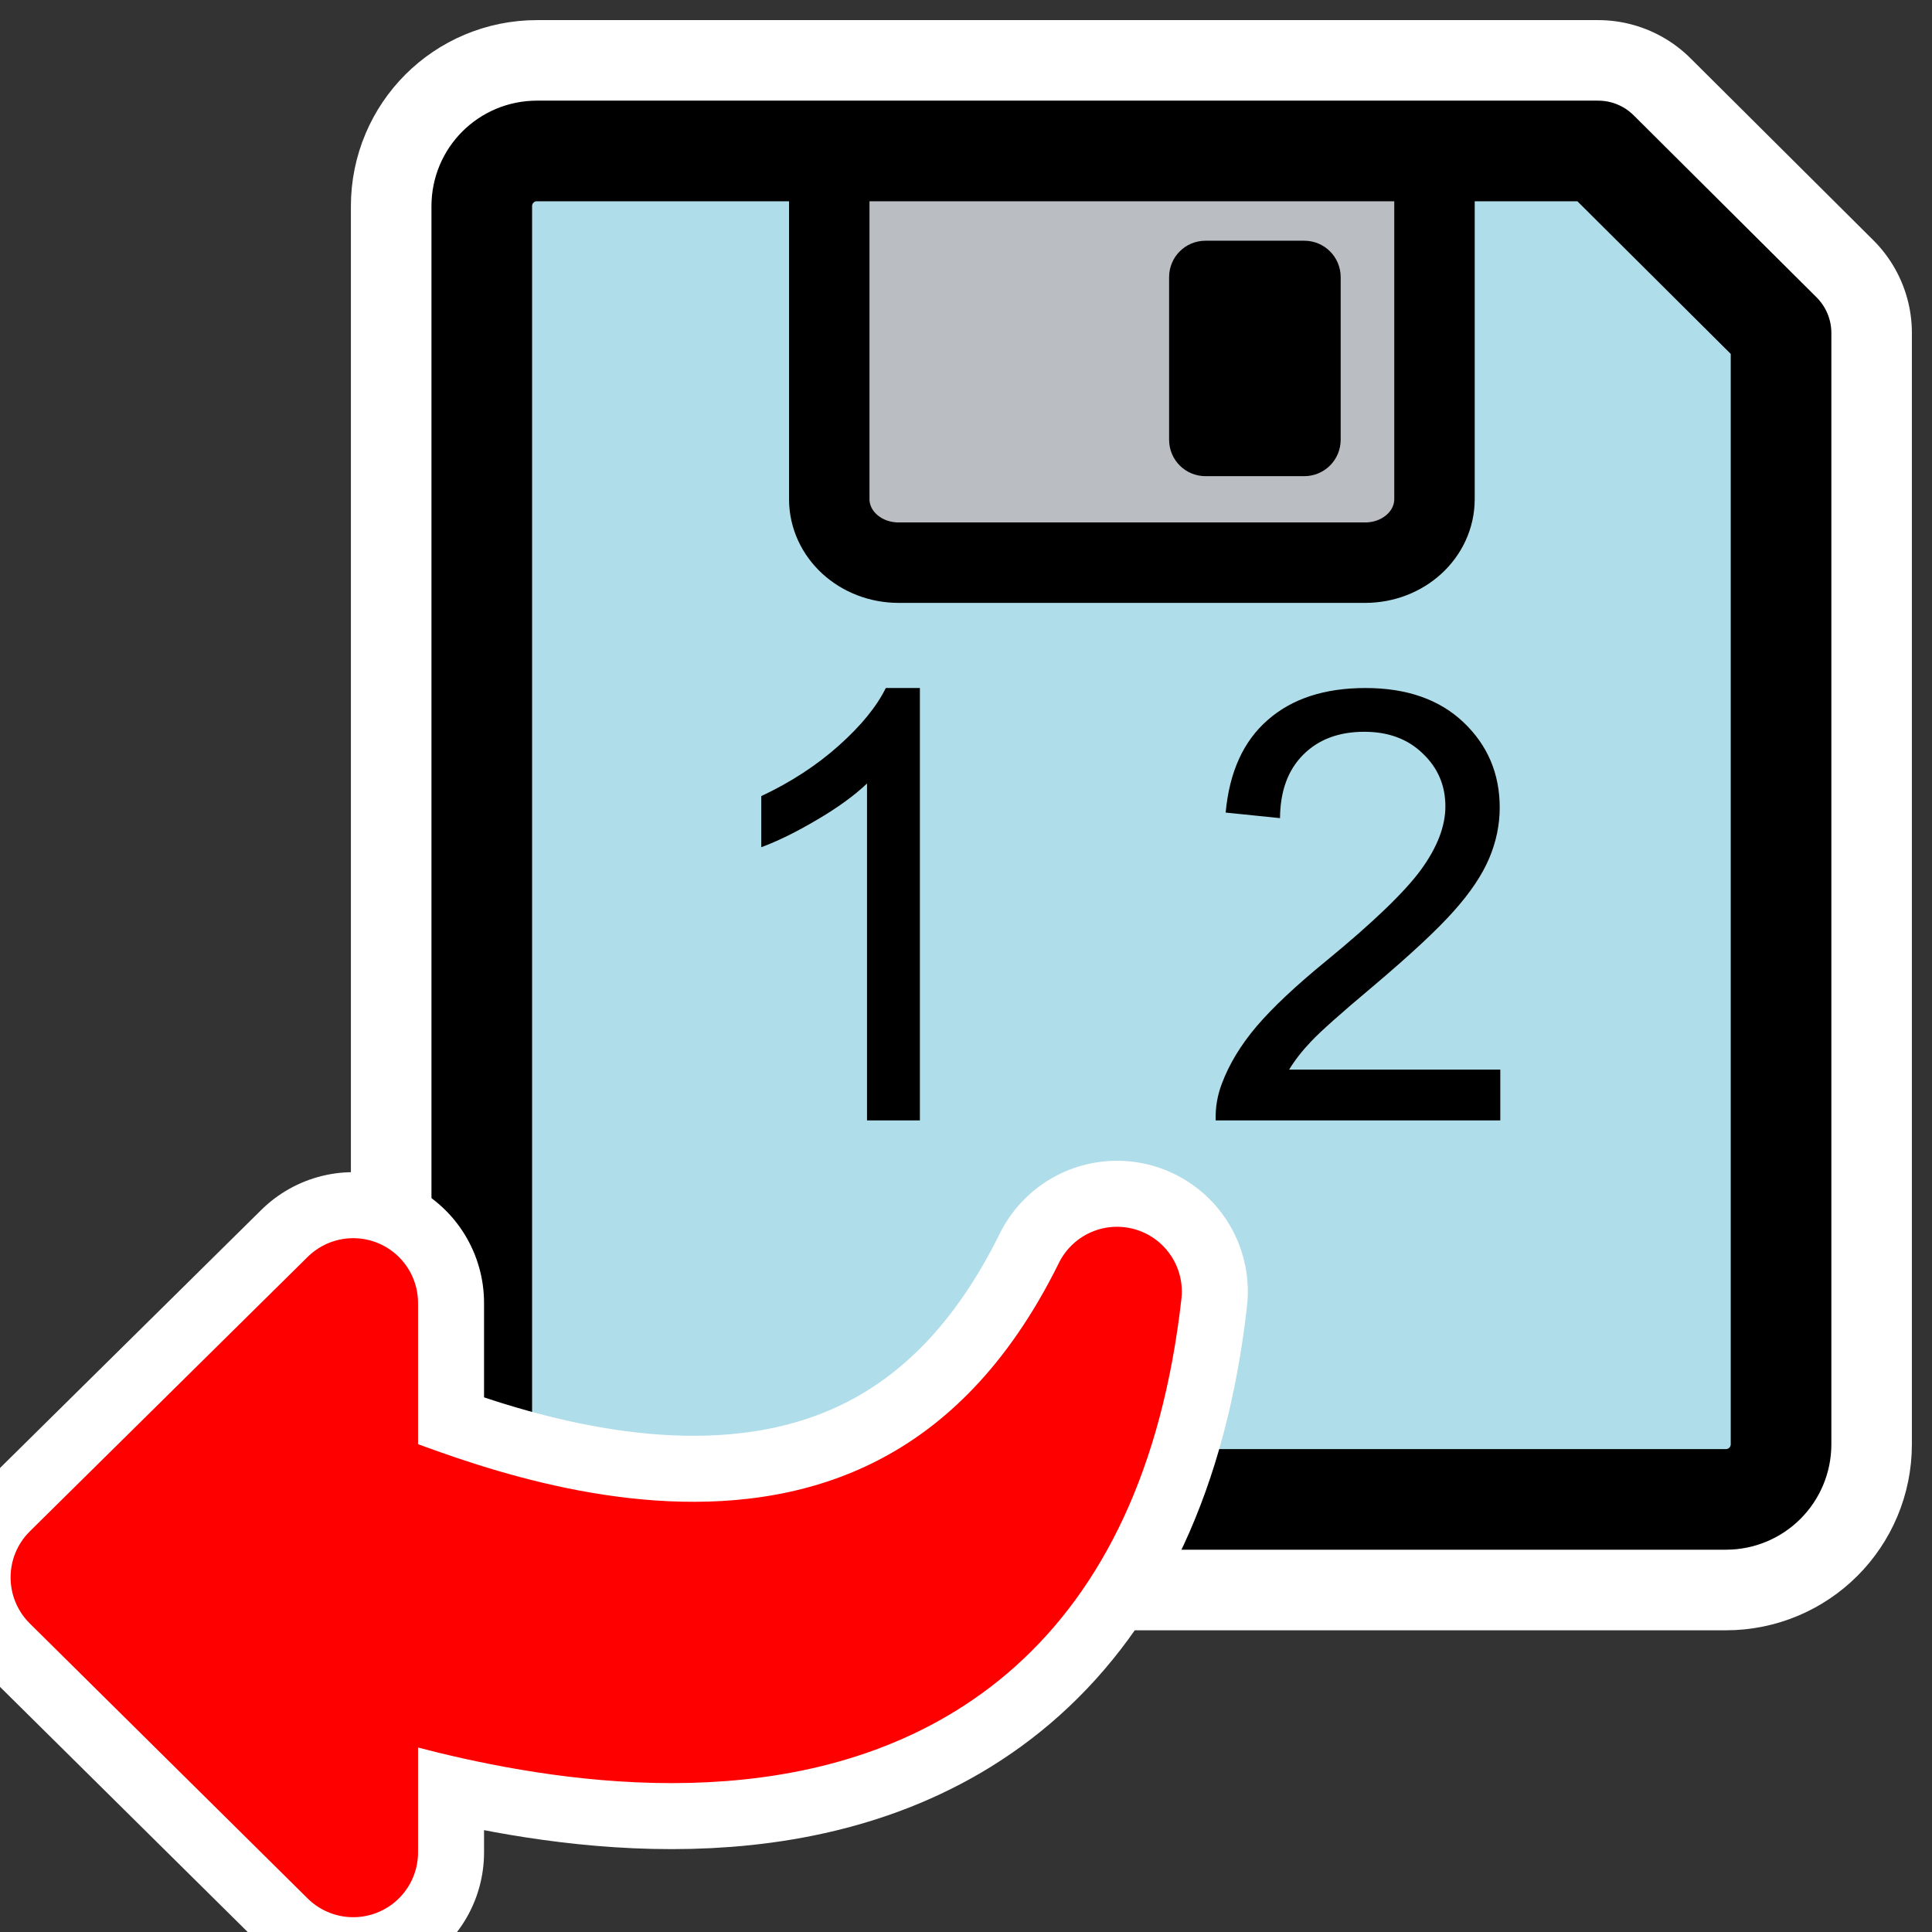 <?xml version="1.0" encoding="UTF-8" standalone="no"?>
<svg
   xmlns:dc="http://purl.org/dc/elements/1.1/"
   xmlns:cc="http://creativecommons.org/ns#"
   xmlns:rdf="http://www.w3.org/1999/02/22-rdf-syntax-ns#"
   xmlns:svg="http://www.w3.org/2000/svg"
   xmlns="http://www.w3.org/2000/svg"
   xmlns:sodipodi="http://sodipodi.sourceforge.net/DTD/sodipodi-0.dtd"
   xmlns:inkscape="http://www.inkscape.org/namespaces/inkscape"
   height="60"
   width="60"
   _SVGFile__filename="oldscale/actions/fileexport.svg"
   version="1.0"
   y="0"
   x="0"
   id="svg1"
   sodipodi:version="0.32"
   inkscape:version="0.48.0 r9654"
   sodipodi:docname="kde-vzdata-import.svg"
   inkscape:output_extension="org.inkscape.output.svg.inkscape">
  <rect width="100%" height="100%" fill="#333333" stroke="none"/>
  <sodipodi:namedview
     id="base"
     pagecolor="#ffffff"
     bordercolor="#666666"
     borderopacity="1.0"
     inkscape:pageopacity="0.0000000"
     inkscape:pageshadow="2"
     inkscape:zoom="7.6723498"
     inkscape:cx="-20.445737"
     inkscape:cy="31.846568"
     inkscape:window-width="1270"
     inkscape:window-height="768"
     inkscape:window-x="0"
     inkscape:window-y="0"
     inkscape:current-layer="svg1"
     showgrid="false" />
  <defs
     id="defs3" />
  <path
     id="path1140"
     style="font-size:12;fill:none;fill-rule:evenodd;stroke:#ffffff;stroke-width:8.125;stroke-linecap:round;stroke-linejoin:round;stroke-miterlimit:4;stroke-opacity:1"
     d="M 16.675,4.687 C 15.725,4.687 14.96,5.452 14.96,6.402 L 14.96,44.853 C 14.96,45.803 15.725,46.568 16.675,46.568 L 53.598,46.568 C 54.548,46.568 55.313,45.803 55.313,44.853 L 55.313,10.341 L 49.632,4.687 L 16.675,4.687 z " />
  <path
     d="M 16.677,4.688 C 15.727,4.688 14.962,5.452 14.962,6.402 L 14.962,44.85 C 14.962,45.8 15.727,46.565 16.677,46.565 L 53.598,46.565 C 54.548,46.565 55.312,45.8 55.312,44.85 L 55.312,10.341 L 49.632,4.688 L 16.677,4.688 z"
     style="font-size:12px;fill:#afdde9;fill-opacity:1;fill-rule:evenodd;stroke-width:1;stroke-linecap:round;stroke-linejoin:round"
     id="path646" />
  <g
     transform="matrix(-0.827,0,0,0.827,57.777,0.812)"
     id="g1372">
    <path
       transform="matrix(0.978,0,0,0.978,0.431,0.252)"
       id="path655"
       d="M 15.914,4.659 L 15.914,17.901 C 15.914,19.254 17.102,20.343 18.579,20.343 L 36.487,20.343 C 37.964,20.343 39.153,19.254 39.153,17.901 L 39.153,4.659"
       style="font-size:12px;fill:#babec3;fill-opacity:1;fill-rule:evenodd;stroke:#000000;stroke-width:3.089;stroke-linecap:round;stroke-linejoin:round;stroke-opacity:1" />
    <path
       transform="matrix(0.978,0,0,0.978,0.431,0.252)"
       id="rect656"
       d="M 20.916,7.981 C 20.141,7.981 19.516,8.605 19.516,9.38 L 19.516,15.623 C 19.516,16.398 20.141,17.022 20.916,17.022 L 24.704,17.022 C 25.48,17.022 26.104,16.398 26.104,15.623 L 26.104,9.38 C 26.104,8.605 25.48,7.981 24.704,7.981 L 20.916,7.981 z"
       style="font-size:12px;fill:#000000;fill-opacity:1;fill-rule:evenodd;stroke-width:1.25;stroke-linecap:round;stroke-linejoin:round" />
  </g>
  <path
     d="M 16.677,4.688 C 15.727,4.688 14.962,5.452 14.962,6.402 L 14.962,44.85 C 14.962,45.8 15.727,46.565 16.677,46.565 L 53.598,46.565 C 54.548,46.565 55.312,45.8 55.312,44.85 L 55.312,10.341 L 49.632,4.688 L 16.677,4.688 z"
     style="font-size:12px;fill:none;fill-rule:evenodd;stroke:#000000;stroke-width:3.125;stroke-linecap:round;stroke-linejoin:round;stroke-opacity:1"
     id="path659" />
  <path
     sodipodi:nodetypes="ccccccc"
     id="path1789"
     d="M 34.69,40.111 C 32.456,59.835 12.071,51.733 10.97,51.629 L 10.97,57.528 L 2.341,48.988 L 10.97,40.465 L 10.97,46.294 C 12.265,46.446 27.623,54.438 34.69,40.111 z"
     style="font-size:12px;fill:none;fill-opacity:1;fill-rule:evenodd;stroke:#ffffff;stroke-width:8.125;stroke-linecap:round;stroke-linejoin:round;stroke-miterlimit:4;stroke-dasharray:none;stroke-opacity:1" />
  <path
     sodipodi:nodetypes="ccccccc"
     id="path993"
     d="M 34.69,40.111 C 32.456,59.835 12.071,51.733 10.97,51.629 L 10.97,57.528 L 2.341,48.988 L 10.97,40.465 L 10.97,46.294 C 12.265,46.446 27.623,54.438 34.69,40.111 z"
     style="font-size:12px;fill:#ff0000;fill-opacity:1;fill-rule:evenodd;stroke:#ff0000;stroke-width:4.025;stroke-linecap:round;stroke-linejoin:round;stroke-miterlimit:4;stroke-opacity:1;stroke-dasharray:none" />
  <path
     style="font-size:18.682px;font-style:normal;font-variant:normal;font-weight:normal;font-stretch:normal;fill:#000000;fill-opacity:1;stroke:none;stroke-width:1px;stroke-linecap:butt;stroke-linejoin:miter;stroke-opacity:1;font-family:Arial;-inkscape-font-specification:Arial"
     d="M 28.568,34.795 L 26.926,34.795 L 26.926,24.332 C 26.531,24.709 26.011,25.086 25.366,25.463 C 24.728,25.84 24.153,26.123 23.642,26.311 L 23.642,24.724 C 24.561,24.292 25.363,23.769 26.05,23.155 C 26.738,22.541 27.224,21.945 27.51,21.367 L 28.568,21.367 L 28.568,34.795 M 46.593,33.217 L 46.593,34.795 L 37.754,34.795 C 37.742,34.399 37.806,34.019 37.946,33.654 C 38.171,33.052 38.529,32.459 39.022,31.876 C 39.521,31.292 40.238,30.617 41.175,29.851 C 42.628,28.659 43.61,27.716 44.121,27.023 C 44.632,26.323 44.888,25.663 44.888,25.043 C 44.888,24.392 44.653,23.845 44.185,23.401 C 43.723,22.951 43.118,22.726 42.37,22.726 C 41.579,22.726 40.947,22.963 40.473,23.438 C 39.998,23.912 39.758,24.569 39.752,25.408 L 38.064,25.235 C 38.18,23.976 38.615,23.018 39.369,22.361 C 40.123,21.698 41.135,21.367 42.406,21.367 C 43.69,21.367 44.705,21.723 45.453,22.434 C 46.201,23.146 46.575,24.028 46.575,25.08 C 46.575,25.615 46.466,26.141 46.247,26.658 C 46.028,27.175 45.663,27.719 45.152,28.291 C 44.647,28.862 43.805,29.647 42.625,30.644 C 41.64,31.471 41.008,32.034 40.728,32.332 C 40.448,32.624 40.217,32.919 40.035,33.217 L 46.593,33.217"
     id="text2410" />
</svg>
